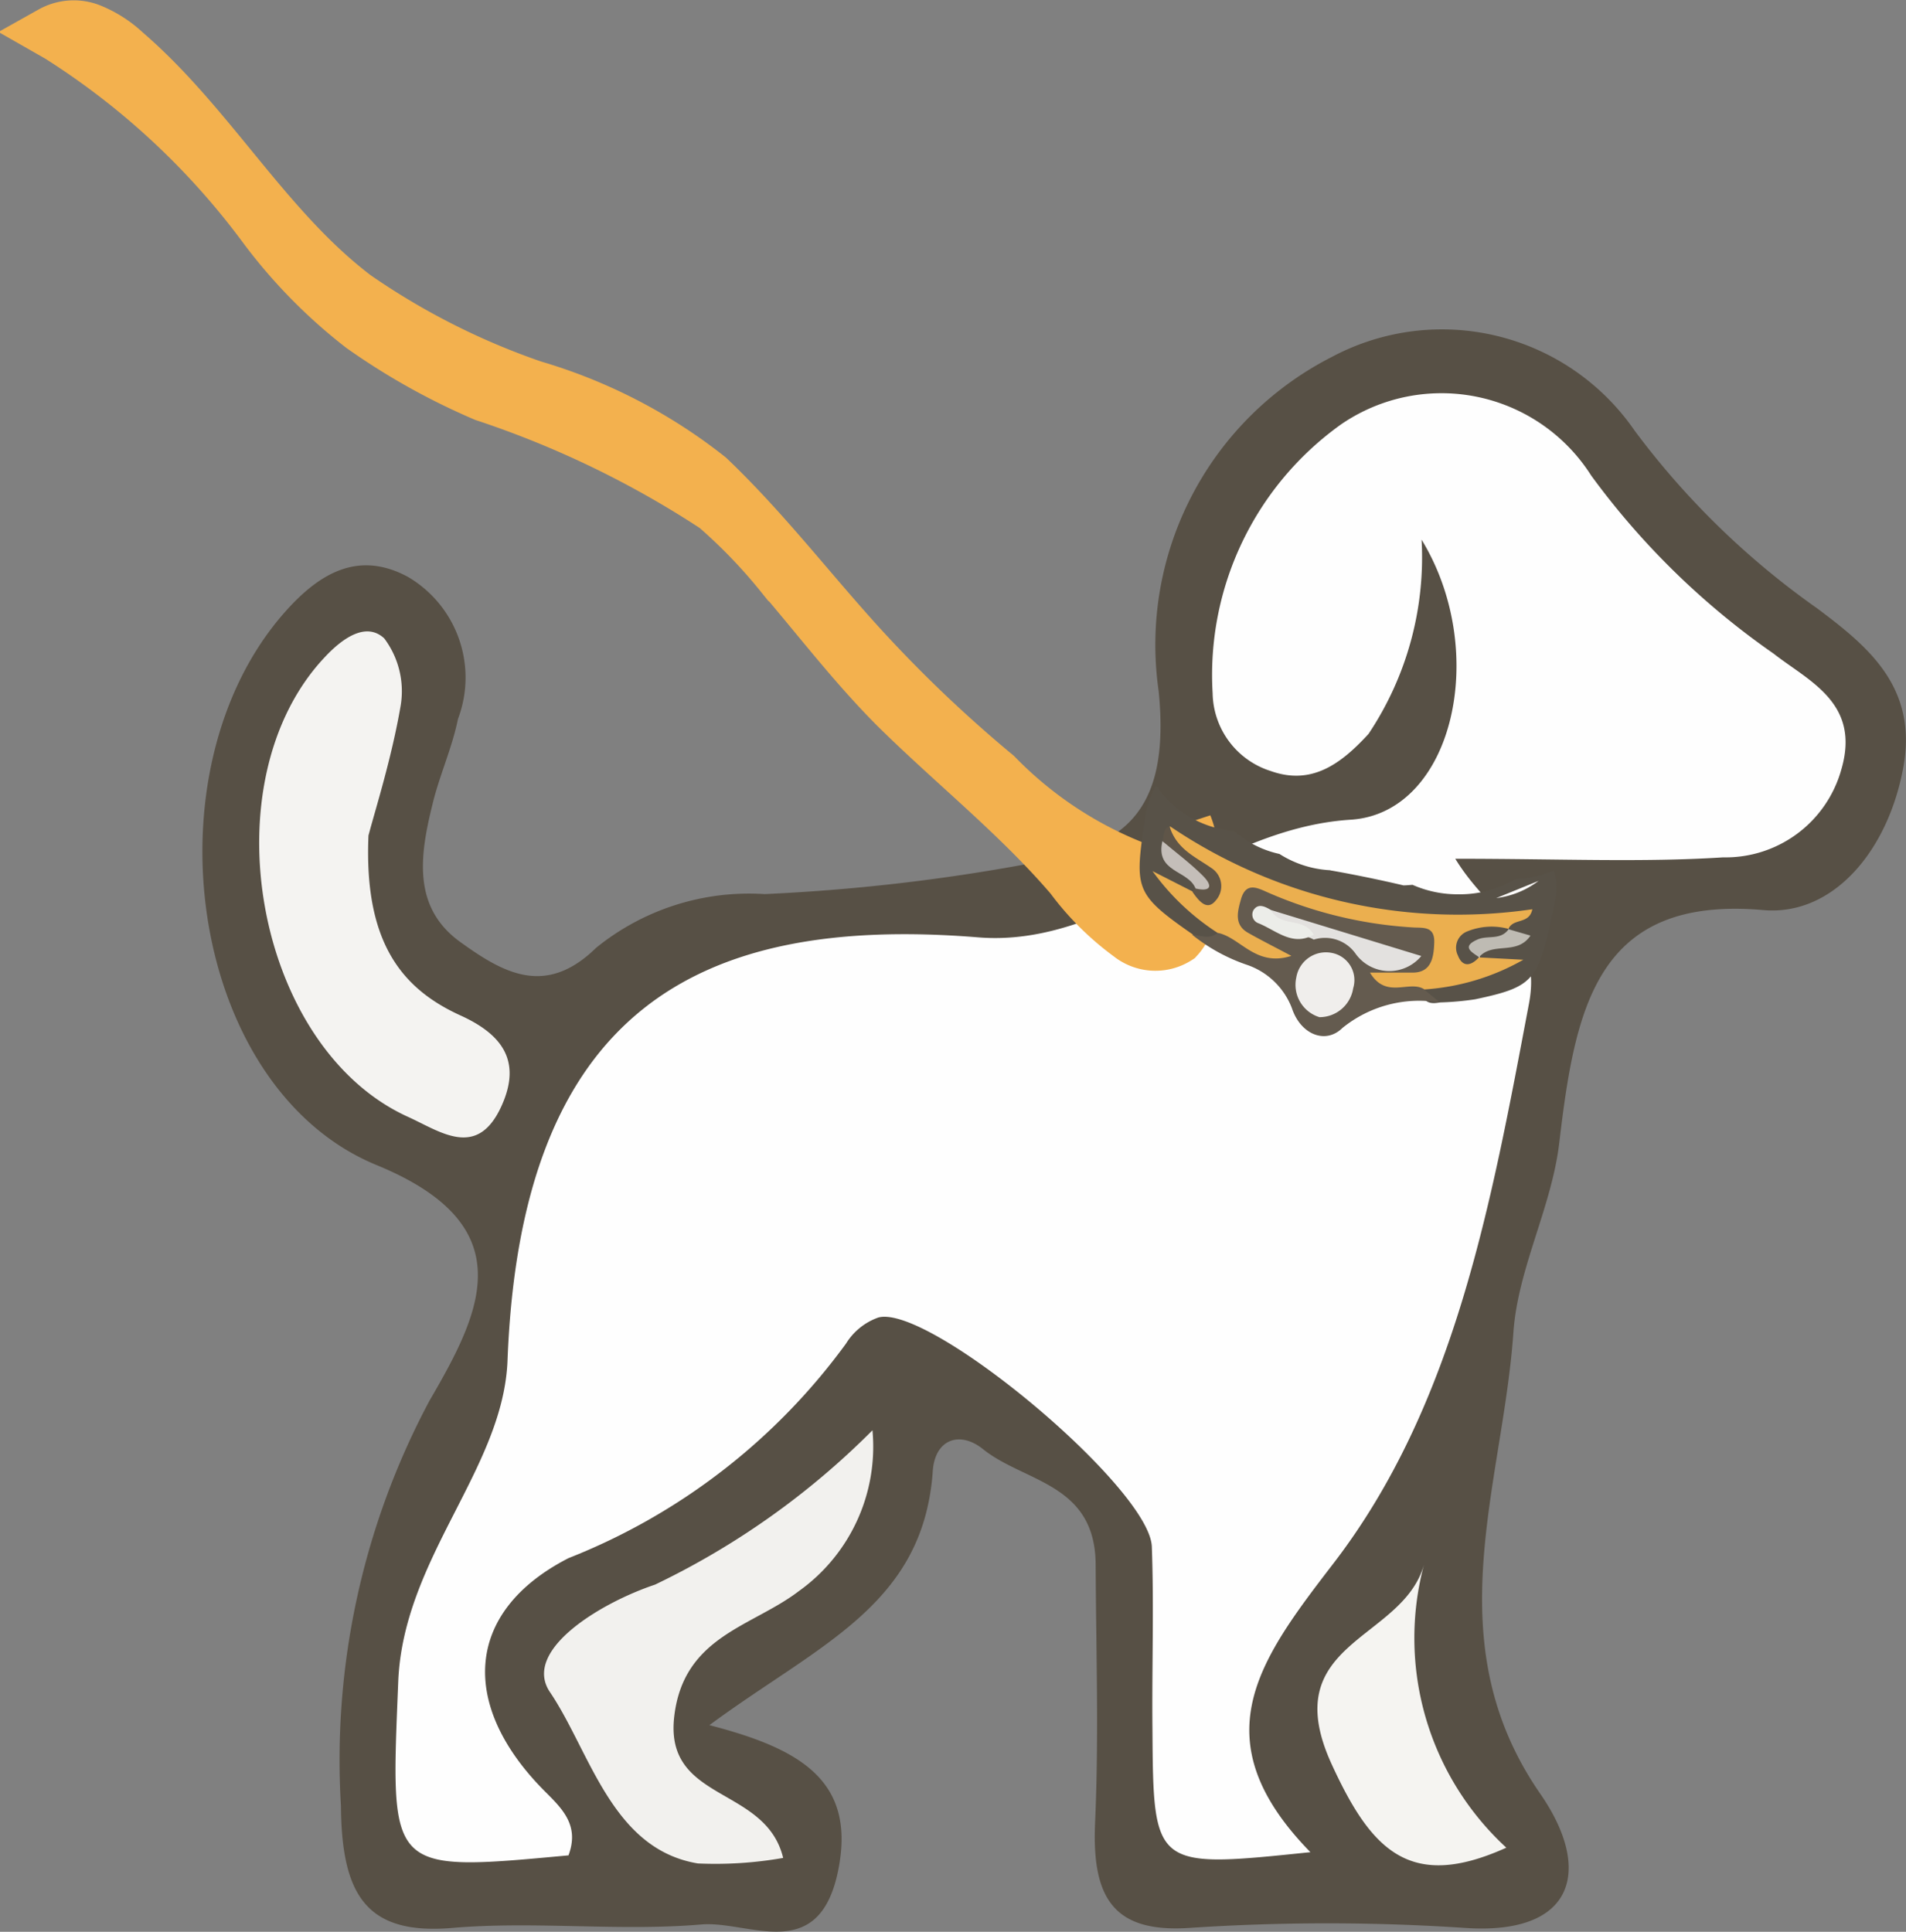 <svg xmlns="http://www.w3.org/2000/svg" width="27.55" height="27.922" viewBox="0 0 27.55 27.922">
  <rect x="0" y="0" width="27.55" height="27.922" fill="#808080" stroke="none"/>
  <g id="Group_185" data-name="Group 185" transform="translate(-108.722 -487.694)">
    <path id="Path_159" data-name="Path 159" d="M121.026,516.757c1.588-1.173,3.093-1.731,3.229-3.675.032-.457.389-.584.725-.315.6.483,1.623.49,1.629,1.669.006,1.243.047,2.488-.008,3.728-.05,1.11.282,1.594,1.359,1.524a30.03,30.03,0,0,1,3.99,0c1.586.108,1.847-.841,1.085-1.94-1.521-2.2-.544-4.443-.388-6.665.064-.927.553-1.811.663-2.741.232-1.962.54-3.578,2.949-3.366,1.011.089,1.811-.861,2.028-2.083.2-1.148-.521-1.731-1.245-2.275a11.645,11.645,0,0,1-2.642-2.571,3.381,3.381,0,0,0-4.373-1.068,4.669,4.669,0,0,0-2.507,4.834c.182,1.836-.59,2.23-1.739,2.467a27.715,27.715,0,0,1-3.957.465,3.509,3.509,0,0,0-2.436.777c-.731.716-1.345.362-1.968-.088-.688-.5-.579-1.245-.4-1.973.1-.423.286-.823.372-1.248a1.688,1.688,0,0,0-.722-2.052c-.724-.392-1.29-.046-1.78.508-2.029,2.291-1.391,6.877,1.326,7.993,2.134.877,1.511,2.124.767,3.4a11.027,11.027,0,0,0-1.283,5.862c.01,1.291.368,1.873,1.621,1.763,1.19-.1,2.4.052,3.589-.049.686-.058,1.691.586,1.974-.765C123.155,517.569,122.353,517.1,121.026,516.757Z" transform="translate(-2.05 -4.128)" fill="#575045"/>
    <path id="Path_160" data-name="Path 160" d="M134.437,505.1c1.512,0,2.7.055,3.873-.02a1.736,1.736,0,0,0,1.707-1.269c.283-.964-.471-1.277-.978-1.675a11.144,11.144,0,0,1-2.637-2.574,2.563,2.563,0,0,0-3.613-.742,4.449,4.449,0,0,0-1.859,3.89,1.2,1.2,0,0,0,.839,1.122c.591.211,1.014-.1,1.414-.536a4.594,4.594,0,0,0,.767-2.808c.991,1.622.456,3.955-1.026,4.048-1.988.126-3.464,1.858-5.386,1.7-4.081-.33-6.606,1.09-6.8,6.112-.059,1.571-1.508,2.856-1.58,4.649-.11,2.756-.171,2.753,2.461,2.508.16-.427-.082-.667-.335-.919-1.24-1.238-1.179-2.6.335-3.377a9.086,9.086,0,0,0,4.011-3.1.9.9,0,0,1,.468-.378c.735-.2,3.921,2.46,3.953,3.312.032.876,0,1.754.009,2.631.013,2.021.015,2.021,2.283,1.785-1.594-1.633-.748-2.768.328-4.167,1.762-2.289,2.285-5.208,2.83-8.091C135.7,506.173,134.935,505.918,134.437,505.1Z" transform="translate(-4.68 -4.994)" fill="#fefefe"/>
    <path id="Path_161" data-name="Path 161" d="M116.872,507.985c.093-.358.334-1.109.466-1.882a1.272,1.272,0,0,0-.238-.968c-.264-.245-.606,0-.858.27-1.7,1.8-1.006,5.644,1.2,6.645.472.214,1,.617,1.351-.152.31-.678-.018-1.054-.6-1.317C117.337,510.189,116.807,509.508,116.872,507.985Z" transform="translate(-2.824 -8.214)" fill="#f4f3f1"/>
    <path id="Path_162" data-name="Path 162" d="M128.024,527.427a11.368,11.368,0,0,1-3.143,2.231c-.793.265-1.925.952-1.519,1.553.583.862.89,2.27,2.139,2.477a5.64,5.64,0,0,0,1.232-.08c-.252-1.046-1.716-.8-1.575-2.039.133-1.168,1.125-1.3,1.8-1.816A2.565,2.565,0,0,0,128.024,527.427Z" transform="translate(-6.691 -19.06)" fill="#f2f1ee"/>
    <path id="Path_163" data-name="Path 163" d="M147.686,535.283a4.117,4.117,0,0,1-1.19-4.092c-.309,1.109-2.151,1.109-1.333,2.889C145.738,535.333,146.3,535.909,147.686,535.283Z" transform="translate(-17.191 -20.883)" fill="#f5f4f1"/>
    <path id="Path_164" data-name="Path 164" d="M109.462,488.159a.666.666,0,0,1,.574-.037,1.634,1.634,0,0,1,.5.321c1.228,1.057,2.033,2.554,3.324,3.533a10.51,10.51,0,0,0,2.567,1.3,7.492,7.492,0,0,1,2.541,1.314c.778.741,1.426,1.585,2.145,2.381a19.518,19.518,0,0,0,2.01,1.924,5.707,5.707,0,0,0,2.387,1.469.448.448,0,0,0,.234-.013.371.371,0,0,0,.206-.331,1.1,1.1,0,0,0-.081-.4,2.985,2.985,0,0,1,.043,1.265.642.642,0,0,1-.165.37.6.6,0,0,1-.7-.037,3.967,3.967,0,0,1-.847-.843c-.765-.893-1.691-1.625-2.526-2.449-.6-.6-1.113-1.273-1.663-1.916a7.738,7.738,0,0,0-.948-.984,14.229,14.229,0,0,0-3.34-1.614,9.624,9.624,0,0,1-1.772-.991A7.49,7.49,0,0,1,112.552,491a11.009,11.009,0,0,0-2.983-2.78Z" fill="#f3b14e" stroke="#f3b14e" stroke-miterlimit="10" stroke-width="0.75"/>
    <g id="Group_108" data-name="Group 108" transform="translate(125.195 499.048)">
      <path id="Path_165" data-name="Path 165" d="M140.053,509.813a1.166,1.166,0,0,1,.16-.459,1.5,1.5,0,0,0,1.123.656,1.465,1.465,0,0,0,.658.333,1.508,1.508,0,0,0,.73.235l.022.006.006,0a19.3,19.3,0,0,1,1.034.213c.045,0,.088-.005.131-.008a1.61,1.61,0,0,0,.663.137,1.568,1.568,0,0,0,.829-.223,1.626,1.626,0,0,0,.55-.117.463.463,0,0,1,.018.047.985.985,0,0,1-.006.424c-.232,1.117-.27,1.2-1.15,1.387a4.124,4.124,0,0,1-.506.045c-.118.021-.226.021-.268-.138.315-.482.831-.209,1.208-.405-.121.018-.268.069-.368-.093.011-.311.237-.258.41-.293s-.012-.1.007-.141c-.026-.183-.135-.075-.212-.07a7.159,7.159,0,0,1-4.5-1.13c-.057-.006-.086-.182-.169-.037.027.279.363.34.375.635a.164.164,0,0,1-.1.1c-.022.031-.11-.034-.075.039s-.015-.023.044.029c.18.158.443.238.444.566-.138.114-.257.052-.373-.046C139.887,510.911,139.9,510.851,140.053,509.813Z" transform="translate(-139.973 -509.354)" fill="#585248"/>
      <path id="Path_166" data-name="Path 166" d="M145.03,513.795l-.228-.187c.143-.1-.35-.034-.042-.183a.484.484,0,0,0,.258-.563c-.039-.254-.237-.207-.4-.236a12.477,12.477,0,0,1-2-.479c-.191-.065-.408-.223-.547.071a.47.47,0,0,0,.24.7c-.2-.045-.311-.288-.5-.129-.116.1-.242.035-.365.025a2.6,2.6,0,0,0,.8.438,1.064,1.064,0,0,1,.643.625c.126.381.487.525.73.285A1.761,1.761,0,0,1,145.03,513.795Z" transform="translate(-140.688 -510.658)" fill="#645b4f"/>
      <path id="Path_167" data-name="Path 167" d="M149.968,512.276a1.268,1.268,0,0,0,.612-.249" transform="translate(-144.814 -510.649)" fill="#fcfbfa"/>
      <path id="Path_168" data-name="Path 168" d="M141.271,512.039c.328.062.549.5,1.067.333-.276-.146-.453-.235-.627-.334-.207-.118-.15-.312-.1-.49.07-.239.228-.164.37-.1a6.132,6.132,0,0,0,2.1.512c.151.012.332-.029.322.223-.007.211-.042.428-.306.431-.183,0-.367,0-.623,0,.237.393.569.1.788.243a3.329,3.329,0,0,0,1.429-.429l-.645-.034-.06-.039c-.056-.429.318-.164.43-.321l.06-.053c.07-.158.3-.061.345-.283a7.419,7.419,0,0,1-5.239-1.2c-.051.393.283.488.454.711.059.077.167.176.027.275-.021.015-.1-.045-.154-.043l-.578-.294A3.488,3.488,0,0,0,141.271,512.039Z" transform="translate(-140.145 -509.91)" fill="#ebaf4f"/>
      <path id="Path_169" data-name="Path 169" d="M141.046,511.446c.091.128.211.288.341.122a.311.311,0,0,0-.071-.469c-.228-.159-.5-.271-.6-.6-.1.033-.073.141-.1.215.021.343.47.327.476.683A.384.384,0,0,0,141.046,511.446Z" transform="translate(-140.284 -509.91)" fill="#5f5548"/>
      <path id="Path_170" data-name="Path 170" d="M149.243,513.79c.2-.241.55-.023.75-.319l-.321-.093.008,0a4.536,4.536,0,0,1-.556.093.167.167,0,0,0-.11.24.149.149,0,0,0,.236.075Z" transform="translate(-144.344 -511.302)" fill="#bebbb3"/>
      <path id="Path_171" data-name="Path 171" d="M141.077,511.6c.2.047.273-.018.1-.19s-.385-.331-.579-.494C140.493,511.372,140.971,511.331,141.077,511.6Z" transform="translate(-140.269 -510.112)" fill="#c4beb9"/>
      <path id="Path_172" data-name="Path 172" d="M144.687,514.967a.492.492,0,0,0,.487-.417.4.4,0,0,0-.3-.51.434.434,0,0,0-.522.354A.489.489,0,0,0,144.687,514.967Z" transform="translate(-142.088 -511.619)" fill="#f0eeec"/>
      <path id="Path_173" data-name="Path 173" d="M144.269,513.269a.541.541,0,0,1,.608.208.6.6,0,0,0,.947.029l-2.176-.666C143.729,513.307,144.056,513.141,144.269,513.269Z" transform="translate(-141.753 -511.042)" fill="#e3e1df"/>
      <path id="Path_174" data-name="Path 174" d="M144.016,513.144c-.14-.259-.481-.1-.619-.358-.084-.048-.18-.1-.249,0a.133.133,0,0,0,.074.194C143.478,513.085,143.713,513.318,144.016,513.144Z" transform="translate(-141.501 -510.988)" fill="#ecede9"/>
      <path id="Path_175" data-name="Path 175" d="M149.181,513.746c-.111-.076-.259-.153-.019-.257.146-.063.332.017.449-.151a.934.934,0,0,0-.6.035.252.252,0,0,0-.136.348C148.944,513.9,149.07,513.871,149.181,513.746Z" transform="translate(-144.275 -511.265)" fill="#585248"/>
    </g>
  </g>
</svg>
